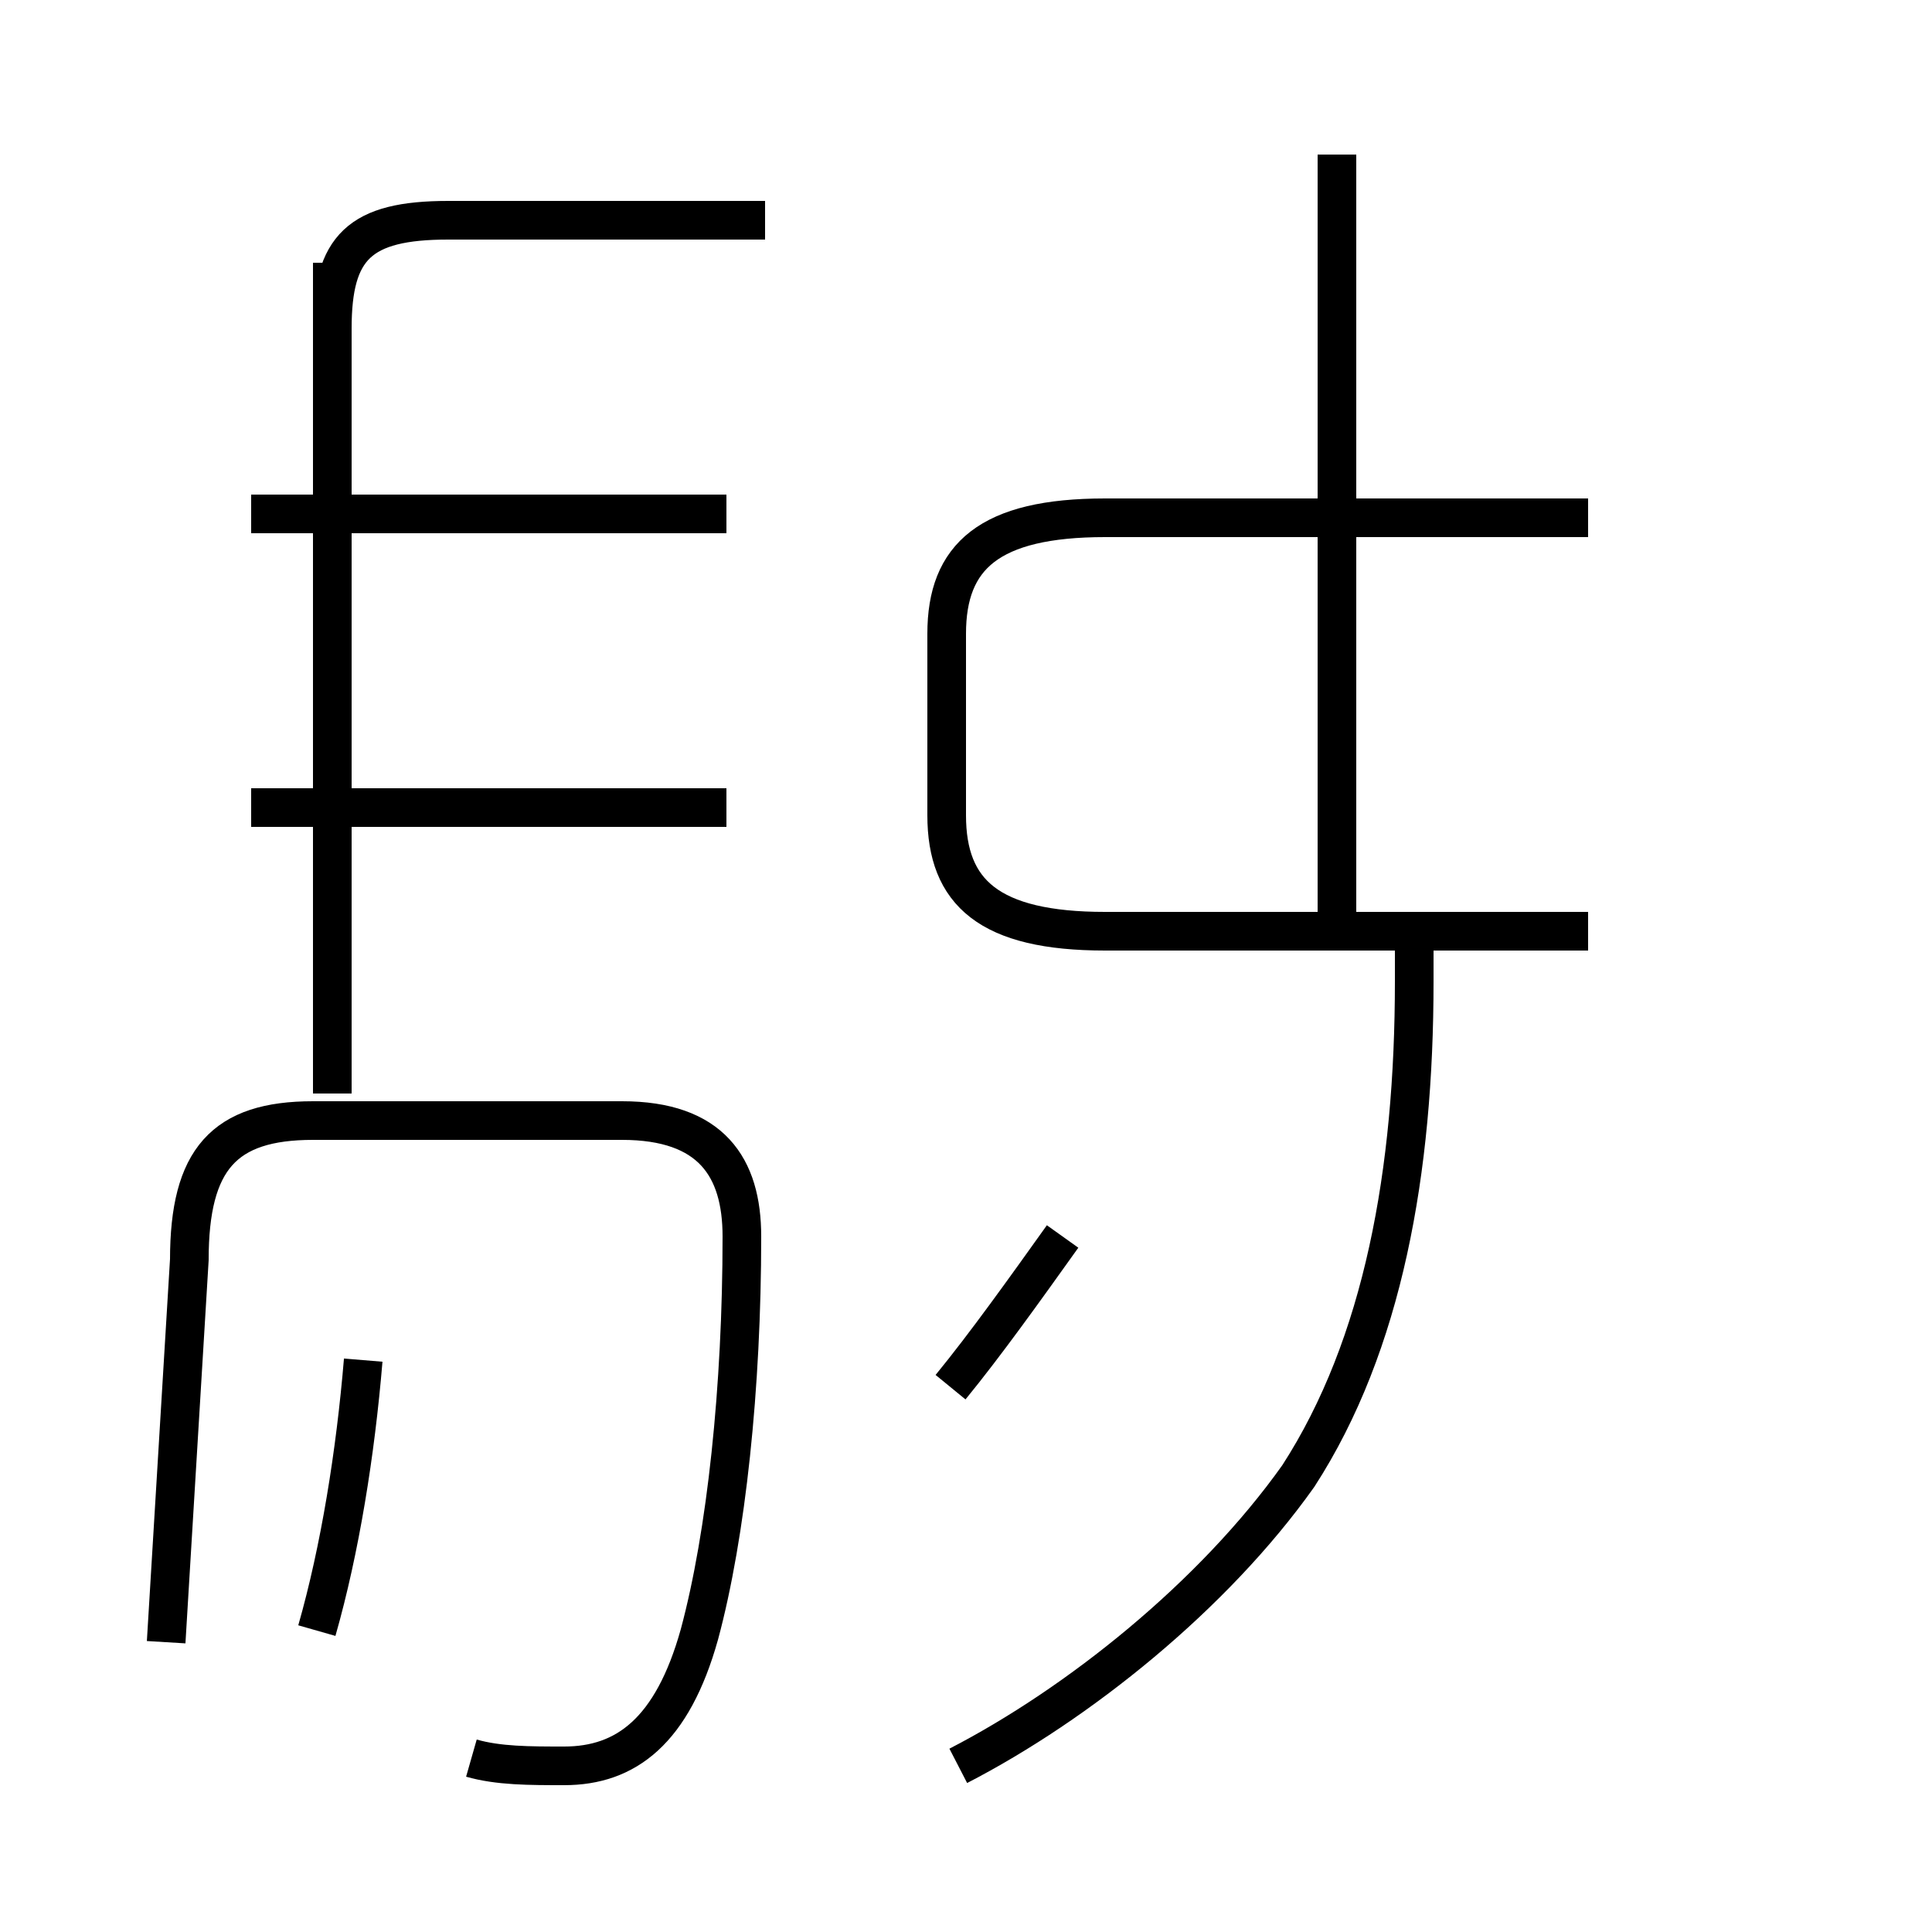 <?xml version='1.0' encoding='utf8'?>
<svg viewBox="0.0 -44.0 50.0 50.0" version="1.1" xmlns="http://www.w3.org/2000/svg">
<rect x="0.0" y="-44.0" width="50.0" height="50.0" fill="#808080" stroke="none"/>
<rect x="-1000" y="-1000" width="2000" height="2000" stroke="white" fill="white"/>
<g style="fill:none; stroke:#000000;  stroke-width:1">
<path d="M 18.8 30.7 L 6.5 30.7 M 8.6 23.1 L 8.6 37.2 M 18.8 23.1 L 6.5 23.1 M 8.6 15.7 L 8.6 35.5 C 8.6 37.6 9.3 38.3 11.6 38.3 L 19.8 38.3 M 8.2 1.8 C 8.8 3.9 9.2 6.4 9.4 8.8 M 12.2 -1.5 C 12.9 -1.7 13.7 -1.7 14.6 -1.7 C 16.2 -1.7 17.4 -0.8 18.1 1.7 C 18.8 4.3 19.2 8.1 19.2 12.0 C 19.2 13.8 18.4 15.0 16.1 15.0 L 8.1 15.0 C 5.8 15.0 4.9 14.0 4.9 11.4 L 4.3 1.5 M 24.6 8.1 C 25.5 9.2 26.5 10.6 27.5 12.0 M 34.6 19.9 L 34.6 40.0 M 41.1 19.9 L 28.6 19.9 C 25.6 19.9 24.5 20.9 24.5 22.9 L 24.5 27.6 C 24.5 29.6 25.6 30.6 28.6 30.6 L 41.1 30.6 M 24.8 -1.7 C 27.9 -0.1 31.4 2.7 33.6 5.8 C 35.8 9.2 36.6 13.7 36.6 18.6 L 36.6 19.9 " transform="scale(1, -1)" />
</g>
</svg>